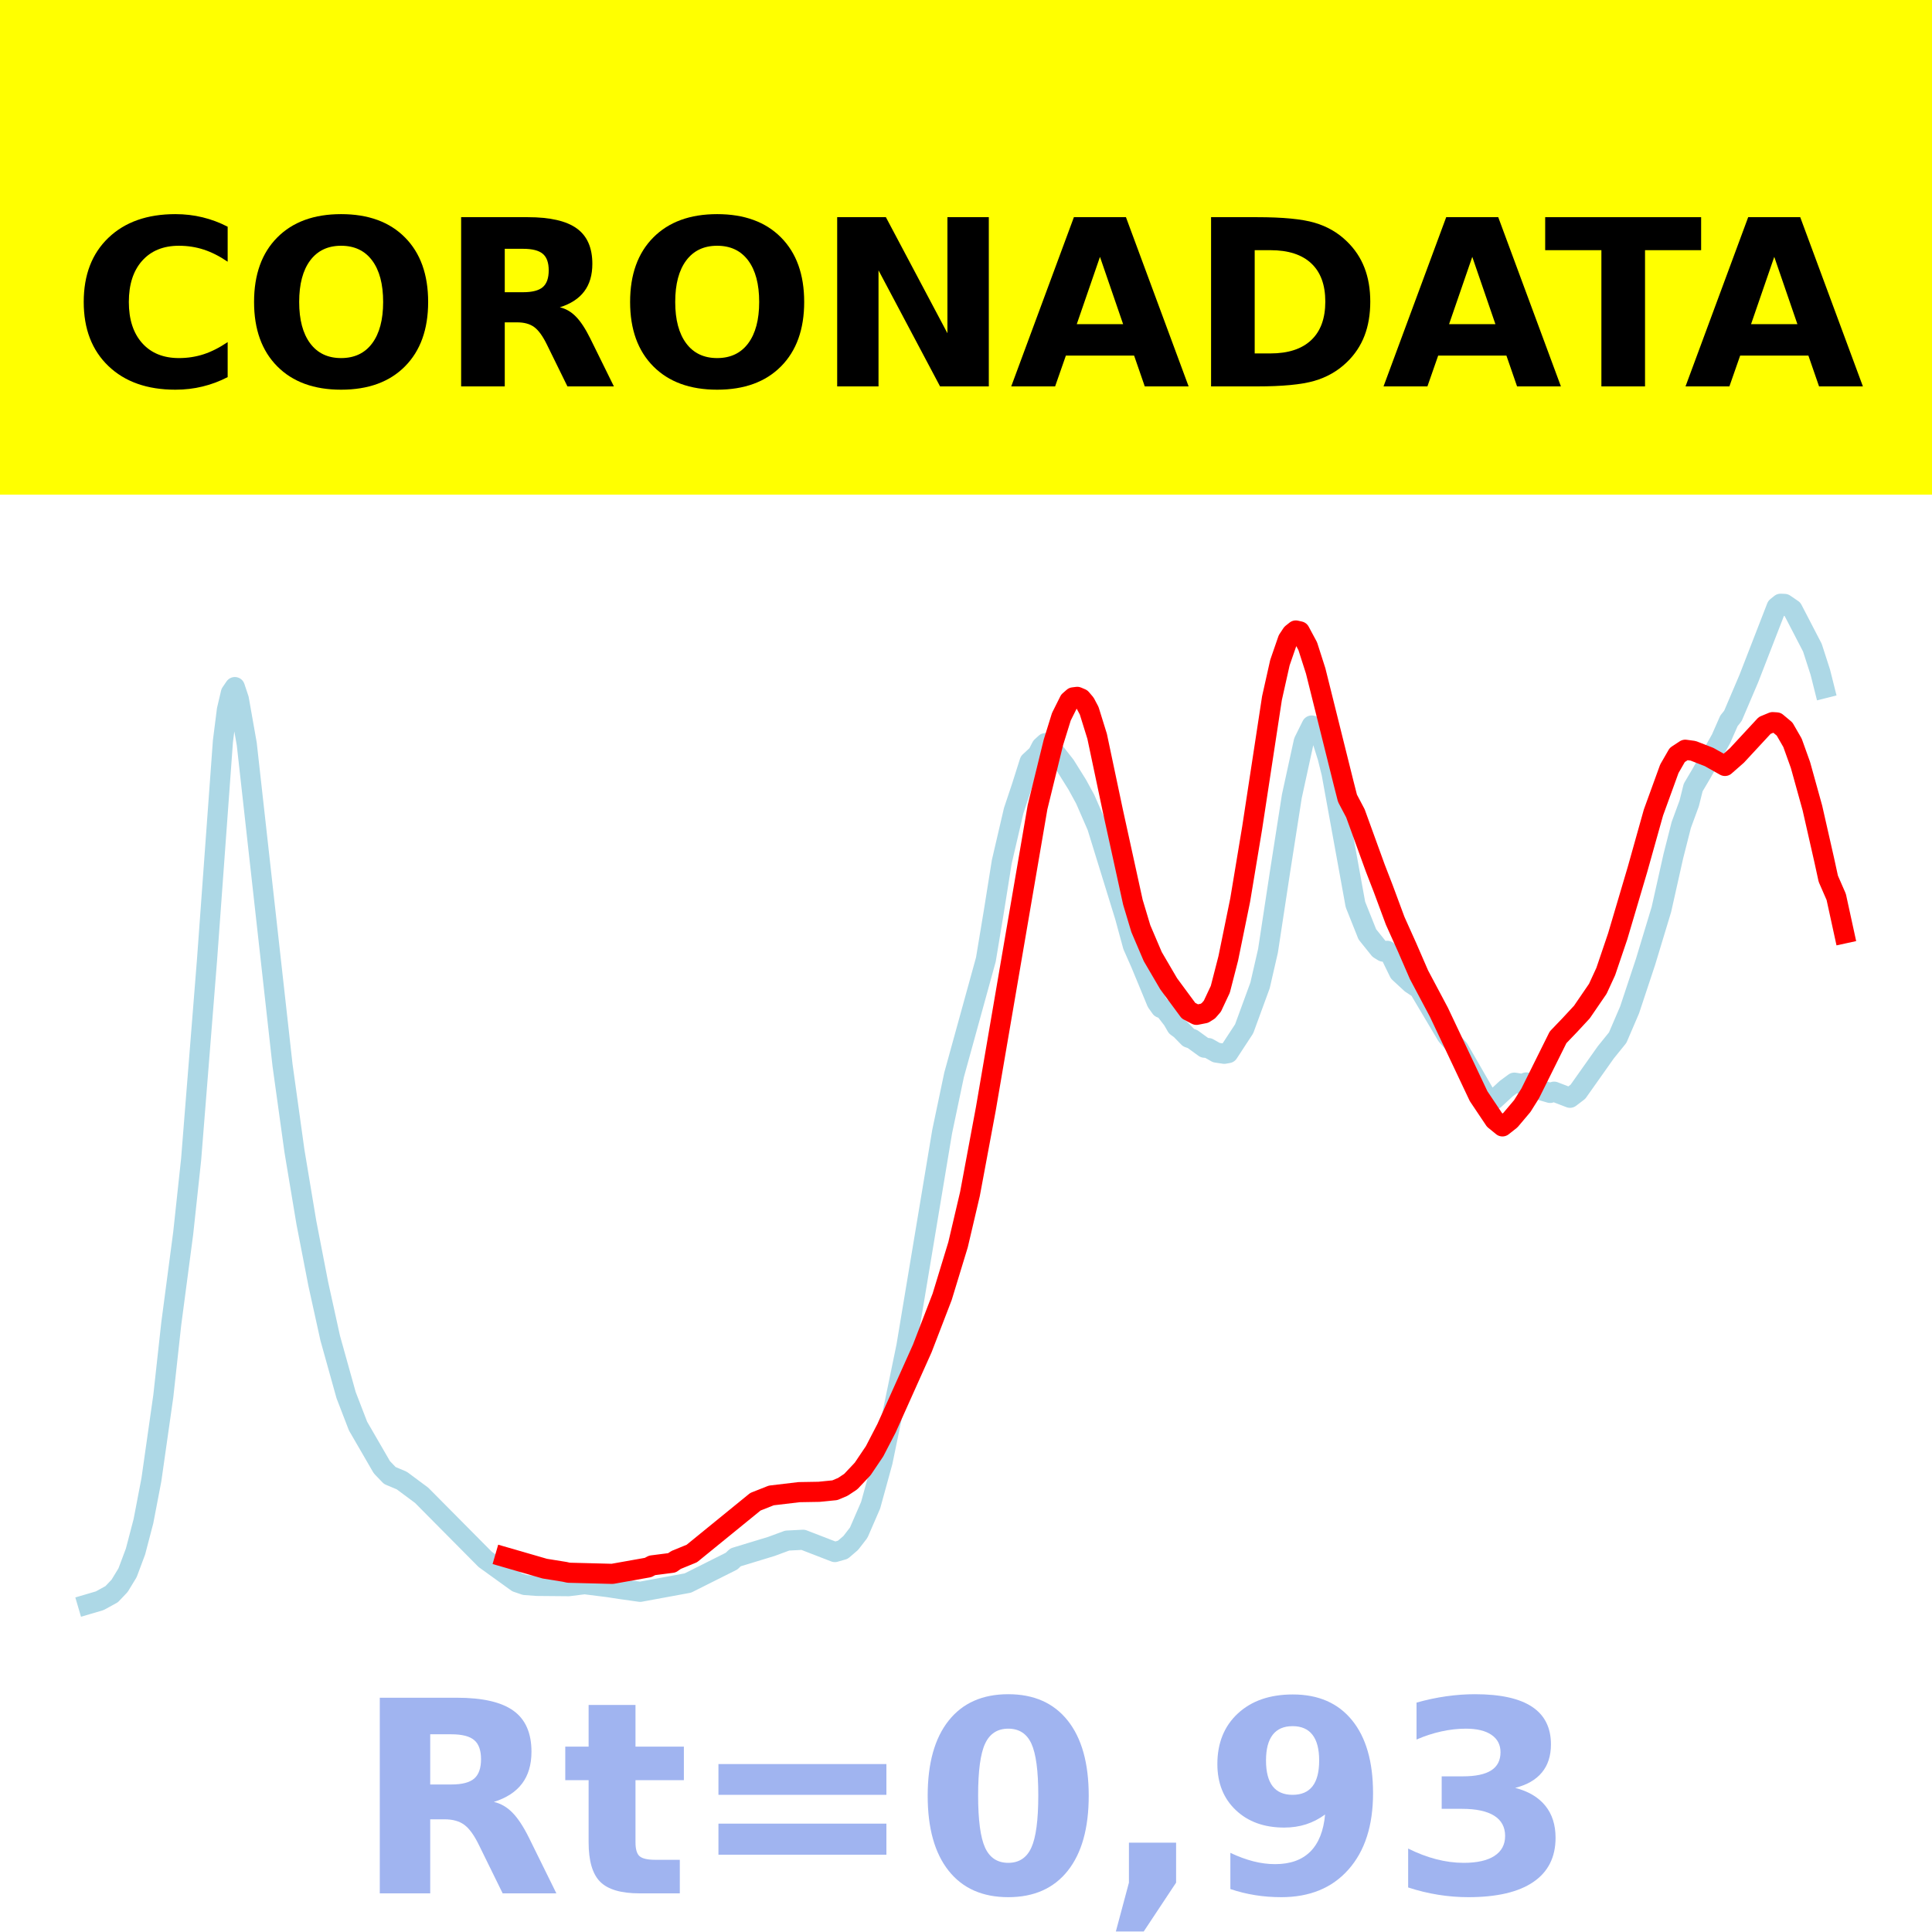 <?xml version="1.0" encoding="utf-8" standalone="no"?>
<!DOCTYPE svg PUBLIC "-//W3C//DTD SVG 1.1//EN"
  "http://www.w3.org/Graphics/SVG/1.1/DTD/svg11.dtd">
<!-- Created with matplotlib (https://matplotlib.org/) -->
<svg height="144pt" version="1.1" viewBox="0 0 144 144" width="144pt" xmlns="http://www.w3.org/2000/svg" xmlns:xlink="http://www.w3.org/1999/xlink">
 <defs>
  <style type="text/css">*{stroke-linecap:butt;stroke-linejoin:round;}</style>
 </defs>
 <g id="figure_1">
  <g id="patch_1">
   <path d="M 0 144 
L 144 144 
L 144 0 
L 0 0 
z
" style="fill:#ffffff;"/>
  </g>
  <g id="axes_1">
   <g id="patch_2">
    <path d="M 0 144 
L 144 144 
L 144 0 
L 0 0 
z
" style="fill:#ffffff;"/>
   </g>
   <g id="line2d_1">
    <path clip-path="url(#pf02a2a5f1c)" d="M 6.545 119.572 
L 7.434 119.31 
L 8.323 118.822 
L 8.915 118.198 
L 9.507 117.225 
L 10.1 115.642 
L 10.692 113.378 
L 11.284 110.29 
L 12.173 104.05 
L 12.765 98.661 
L 13.654 91.924 
L 14.246 86.412 
L 15.431 71.534 
L 16.615 55.252 
L 16.912 52.907 
L 17.208 51.645 
L 17.504 51.211 
L 17.8 52.099 
L 18.392 55.452 
L 21.058 79.388 
L 21.947 85.791 
L 22.835 91.123 
L 23.724 95.706 
L 24.612 99.737 
L 25.797 103.985 
L 26.685 106.29 
L 28.462 109.359 
L 29.055 109.976 
L 29.943 110.349 
L 31.424 111.449 
L 36.163 116.227 
L 38.532 117.934 
L 39.125 118.136 
L 40.013 118.203 
L 42.383 118.224 
L 43.567 118.076 
L 45.344 118.299 
L 46.233 118.436 
L 47.714 118.644 
L 51.268 117.99 
L 54.526 116.357 
L 54.822 116.076 
L 57.487 115.264 
L 58.672 114.827 
L 59.857 114.765 
L 62.226 115.681 
L 62.819 115.511 
L 63.411 115.003 
L 64.003 114.236 
L 64.892 112.188 
L 65.78 108.956 
L 67.557 100.348 
L 70.223 84.344 
L 71.111 80.116 
L 73.481 71.52 
L 74.073 67.95 
L 74.666 64.234 
L 75.554 60.421 
L 76.146 58.651 
L 76.739 56.779 
L 77.331 56.23 
L 77.627 55.657 
L 77.923 55.387 
L 78.22 55.553 
L 79.404 57.061 
L 80.293 58.484 
L 80.885 59.568 
L 81.774 61.607 
L 83.847 68.32 
L 84.439 70.494 
L 85.032 71.84 
L 86.216 74.701 
L 86.513 75.118 
L 86.809 75.238 
L 87.401 76.005 
L 87.697 76.517 
L 87.993 76.734 
L 88.586 77.341 
L 88.882 77.444 
L 89.77 78.089 
L 90.067 78.118 
L 90.659 78.454 
L 91.251 78.543 
L 91.548 78.49 
L 92.732 76.681 
L 93.917 73.445 
L 94.509 70.867 
L 95.398 65.028 
L 96.286 59.35 
L 97.175 55.27 
L 97.767 54.076 
L 98.063 54.153 
L 98.36 54.557 
L 98.952 56.439 
L 99.248 57.629 
L 101.025 67.413 
L 101.914 69.641 
L 102.802 70.747 
L 103.098 70.93 
L 103.394 70.867 
L 103.691 71.268 
L 104.283 72.483 
L 105.172 73.306 
L 105.764 73.697 
L 107.837 77.189 
L 108.726 78.188 
L 110.799 81.788 
L 111.095 81.985 
L 111.391 81.948 
L 112.28 81.129 
L 112.872 80.695 
L 113.464 80.792 
L 113.761 80.679 
L 114.353 80.856 
L 114.945 81.287 
L 115.538 81.459 
L 115.834 81.367 
L 117.019 81.822 
L 117.611 81.371 
L 119.684 78.439 
L 120.573 77.339 
L 121.461 75.27 
L 122.646 71.698 
L 123.831 67.784 
L 124.719 63.819 
L 125.311 61.489 
L 125.904 59.877 
L 126.2 58.694 
L 126.792 57.694 
L 128.273 55.075 
L 128.865 53.729 
L 129.162 53.356 
L 130.346 50.579 
L 132.42 45.238 
L 132.716 45 
L 133.012 45.013 
L 133.604 45.418 
L 135.085 48.274 
L 135.677 50.108 
L 135.974 51.291 
L 135.974 51.291 
" style="fill:none;stroke:#add8e6;stroke-linecap:square;stroke-width:1.5;"/>
   </g>
   <g id="line2d_2">
    <path clip-path="url(#pf02a2a5f1c)" d="M 37.644 116.061 
L 40.606 116.918 
L 42.086 117.156 
L 42.383 117.222 
L 45.64 117.306 
L 48.306 116.832 
L 48.602 116.674 
L 50.083 116.484 
L 50.379 116.275 
L 51.564 115.79 
L 56.303 111.931 
L 57.487 111.462 
L 59.561 111.216 
L 61.042 111.191 
L 62.226 111.073 
L 62.819 110.822 
L 63.411 110.43 
L 64.299 109.487 
L 65.188 108.167 
L 66.077 106.449 
L 68.742 100.503 
L 70.223 96.656 
L 71.408 92.771 
L 72.296 88.987 
L 73.481 82.634 
L 77.331 60.166 
L 78.516 55.329 
L 79.108 53.422 
L 79.701 52.234 
L 79.997 51.977 
L 80.293 51.94 
L 80.589 52.067 
L 80.885 52.414 
L 81.181 52.974 
L 81.774 54.881 
L 82.958 60.488 
L 84.439 67.243 
L 85.032 69.218 
L 85.92 71.299 
L 87.105 73.324 
L 88.586 75.332 
L 89.178 75.641 
L 89.77 75.524 
L 90.067 75.337 
L 90.363 74.996 
L 90.955 73.737 
L 91.548 71.432 
L 92.436 67.084 
L 93.325 61.732 
L 94.805 52.035 
L 95.398 49.389 
L 95.99 47.676 
L 96.286 47.228 
L 96.582 46.993 
L 96.879 47.059 
L 97.471 48.162 
L 98.063 50.009 
L 100.137 58.336 
L 100.433 59.498 
L 101.025 60.621 
L 102.506 64.701 
L 103.098 66.231 
L 103.987 68.628 
L 104.875 70.605 
L 105.764 72.653 
L 107.245 75.44 
L 110.206 81.702 
L 111.391 83.471 
L 111.984 83.955 
L 112.576 83.488 
L 113.464 82.436 
L 114.057 81.488 
L 116.13 77.315 
L 117.019 76.388 
L 117.907 75.43 
L 119.092 73.698 
L 119.684 72.412 
L 120.573 69.79 
L 122.053 64.789 
L 123.238 60.563 
L 124.423 57.3 
L 125.015 56.27 
L 125.608 55.881 
L 126.2 55.961 
L 127.385 56.423 
L 128.569 57.089 
L 129.458 56.309 
L 131.531 54.07 
L 132.123 53.824 
L 132.42 53.843 
L 133.012 54.338 
L 133.604 55.367 
L 134.197 57.019 
L 135.085 60.219 
L 135.974 64.136 
L 136.27 65.495 
L 136.862 66.853 
L 137.455 69.571 
L 137.455 69.571 
" style="fill:none;stroke:#ff0000;stroke-linecap:square;stroke-width:1.5;"/>
   </g>
   <g id="patch_3">
    <path d="M 0 144 
L 0 0 
" style="fill:none;stroke:#ffffff;stroke-linecap:square;stroke-linejoin:miter;stroke-width:0.8;"/>
   </g>
   <g id="patch_4">
    <path d="M 144 144 
L 144 0 
" style="fill:none;stroke:#ffffff;stroke-linecap:square;stroke-linejoin:miter;stroke-width:0.8;"/>
   </g>
   <g id="patch_5">
    <path d="M 0 144 
L 144 144 
" style="fill:none;stroke:#ffffff;stroke-linecap:square;stroke-linejoin:miter;stroke-width:0.8;"/>
   </g>
   <g id="patch_6">
    <path d="M 0 0 
L 144 0 
" style="fill:none;stroke:#ffffff;stroke-linecap:square;stroke-linejoin:miter;stroke-width:0.8;"/>
   </g>
  </g>
  <g id="text_1">
   <g id="patch_7">
    <path d="M -64.848 36.368 
L 208.848 36.368 
L 208.848 -7.654 
L -64.848 -7.654 
z
" style="fill:#ffff00;stroke:#ffff00;stroke-linejoin:miter;"/>
   </g>
   <!--  -->
   <g transform="translate(72 9.45)scale(0.173 -0.173)"/>
   <!--            CORONADATA            -->
   <g transform="translate(-60.874 28.8)scale(0.173 -0.173)">
    <defs>
     <path id="DejaVuSans-Bold-32"/>
     <path d="M 67 4 
Q 61.812 1.312 56.203 -0.047 
Q 50.594 -1.422 44.484 -1.422 
Q 26.266 -1.422 15.625 8.766 
Q 4.984 18.953 4.984 36.375 
Q 4.984 53.859 15.625 64.031 
Q 26.266 74.219 44.484 74.219 
Q 50.594 74.219 56.203 72.844 
Q 61.812 71.484 67 68.797 
L 67 53.719 
Q 61.766 57.281 56.688 58.938 
Q 51.609 60.594 46 60.594 
Q 35.938 60.594 30.172 54.141 
Q 24.422 47.703 24.422 36.375 
Q 24.422 25.094 30.172 18.641 
Q 35.938 12.203 46 12.203 
Q 51.609 12.203 56.688 13.859 
Q 61.766 15.531 67 19.094 
z
" id="DejaVuSans-Bold-67"/>
     <path d="M 42.484 60.594 
Q 33.891 60.594 29.156 54.25 
Q 24.422 47.906 24.422 36.375 
Q 24.422 24.906 29.156 18.547 
Q 33.891 12.203 42.484 12.203 
Q 51.125 12.203 55.859 18.547 
Q 60.594 24.906 60.594 36.375 
Q 60.594 47.906 55.859 54.25 
Q 51.125 60.594 42.484 60.594 
z
M 42.484 74.219 
Q 60.062 74.219 70.016 64.156 
Q 79.984 54.109 79.984 36.375 
Q 79.984 18.703 70.016 8.641 
Q 60.062 -1.422 42.484 -1.422 
Q 24.953 -1.422 14.969 8.641 
Q 4.984 18.703 4.984 36.375 
Q 4.984 54.109 14.969 64.156 
Q 24.953 74.219 42.484 74.219 
z
" id="DejaVuSans-Bold-79"/>
     <path d="M 35.891 40.578 
Q 41.797 40.578 44.359 42.766 
Q 46.922 44.969 46.922 50 
Q 46.922 54.984 44.359 57.125 
Q 41.797 59.281 35.891 59.281 
L 27.984 59.281 
L 27.984 40.578 
z
M 27.984 27.594 
L 27.984 0 
L 9.188 0 
L 9.188 72.906 
L 37.891 72.906 
Q 52.297 72.906 59 68.062 
Q 65.719 63.234 65.719 52.781 
Q 65.719 45.562 62.219 40.922 
Q 58.734 36.281 51.703 34.078 
Q 55.562 33.203 58.609 30.094 
Q 61.672 27 64.797 20.703 
L 75 0 
L 54.984 0 
L 46.094 18.109 
Q 43.406 23.578 40.641 25.578 
Q 37.891 27.594 33.297 27.594 
z
" id="DejaVuSans-Bold-82"/>
     <path d="M 9.188 72.906 
L 30.172 72.906 
L 56.688 22.906 
L 56.688 72.906 
L 74.516 72.906 
L 74.516 0 
L 53.516 0 
L 27 50 
L 27 0 
L 9.188 0 
z
" id="DejaVuSans-Bold-78"/>
     <path d="M 53.422 13.281 
L 24.031 13.281 
L 19.391 0 
L 0.484 0 
L 27.484 72.906 
L 49.906 72.906 
L 76.906 0 
L 58.016 0 
z
M 28.719 26.812 
L 48.688 26.812 
L 38.719 55.812 
z
" id="DejaVuSans-Bold-65"/>
     <path d="M 27.984 58.688 
L 27.984 14.203 
L 34.719 14.203 
Q 46.234 14.203 52.312 19.922 
Q 58.406 25.641 58.406 36.531 
Q 58.406 47.359 52.344 53.016 
Q 46.297 58.688 34.719 58.688 
z
M 9.188 72.906 
L 29 72.906 
Q 45.609 72.906 53.734 70.531 
Q 61.859 68.172 67.672 62.5 
Q 72.797 57.562 75.281 51.109 
Q 77.781 44.672 77.781 36.531 
Q 77.781 28.266 75.281 21.797 
Q 72.797 15.328 67.672 10.406 
Q 61.812 4.734 53.609 2.359 
Q 45.406 0 29 0 
L 9.188 0 
z
" id="DejaVuSans-Bold-68"/>
     <path d="M 0.484 72.906 
L 67.672 72.906 
L 67.672 58.688 
L 43.5 58.688 
L 43.5 0 
L 24.703 0 
L 24.703 58.688 
L 0.484 58.688 
z
" id="DejaVuSans-Bold-84"/>
    </defs>
    <use xlink:href="#DejaVuSans-Bold-32"/>
    <use x="34.814" xlink:href="#DejaVuSans-Bold-32"/>
    <use x="69.629" xlink:href="#DejaVuSans-Bold-32"/>
    <use x="104.443" xlink:href="#DejaVuSans-Bold-32"/>
    <use x="139.258" xlink:href="#DejaVuSans-Bold-32"/>
    <use x="174.072" xlink:href="#DejaVuSans-Bold-32"/>
    <use x="208.887" xlink:href="#DejaVuSans-Bold-32"/>
    <use x="243.701" xlink:href="#DejaVuSans-Bold-32"/>
    <use x="278.516" xlink:href="#DejaVuSans-Bold-32"/>
    <use x="313.33" xlink:href="#DejaVuSans-Bold-32"/>
    <use x="348.145" xlink:href="#DejaVuSans-Bold-32"/>
    <use x="382.959" xlink:href="#DejaVuSans-Bold-67"/>
    <use x="456.348" xlink:href="#DejaVuSans-Bold-79"/>
    <use x="541.357" xlink:href="#DejaVuSans-Bold-82"/>
    <use x="618.359" xlink:href="#DejaVuSans-Bold-79"/>
    <use x="703.369" xlink:href="#DejaVuSans-Bold-78"/>
    <use x="787.061" xlink:href="#DejaVuSans-Bold-65"/>
    <use x="864.453" xlink:href="#DejaVuSans-Bold-68"/>
    <use x="947.461" xlink:href="#DejaVuSans-Bold-65"/>
    <use x="1017.104" xlink:href="#DejaVuSans-Bold-84"/>
    <use x="1077.566" xlink:href="#DejaVuSans-Bold-65"/>
    <use x="1154.959" xlink:href="#DejaVuSans-Bold-32"/>
    <use x="1189.773" xlink:href="#DejaVuSans-Bold-32"/>
    <use x="1224.588" xlink:href="#DejaVuSans-Bold-32"/>
    <use x="1259.402" xlink:href="#DejaVuSans-Bold-32"/>
    <use x="1294.217" xlink:href="#DejaVuSans-Bold-32"/>
    <use x="1329.031" xlink:href="#DejaVuSans-Bold-32"/>
    <use x="1363.846" xlink:href="#DejaVuSans-Bold-32"/>
    <use x="1398.66" xlink:href="#DejaVuSans-Bold-32"/>
    <use x="1433.475" xlink:href="#DejaVuSans-Bold-32"/>
    <use x="1468.289" xlink:href="#DejaVuSans-Bold-32"/>
    <use x="1503.104" xlink:href="#DejaVuSans-Bold-32"/>
   </g>
  </g>
  <g id="text_2">
   <!-- Rt=0,93 -->
   <g style="fill:#4169e1;opacity:0.5;" transform="translate(26.469 141.12)scale(0.2 -0.2)">
    <defs>
     <path d="M 27.484 70.219 
L 27.484 54.688 
L 45.516 54.688 
L 45.516 42.188 
L 27.484 42.188 
L 27.484 19 
Q 27.484 15.188 29 13.844 
Q 30.516 12.5 35.016 12.5 
L 44 12.5 
L 44 0 
L 29 0 
Q 18.656 0 14.328 4.312 
Q 10.016 8.641 10.016 19 
L 10.016 42.188 
L 1.312 42.188 
L 1.312 54.688 
L 10.016 54.688 
L 10.016 70.219 
z
" id="DejaVuSans-Bold-116"/>
     <path d="M 10.594 48.188 
L 73.188 48.188 
L 73.188 36.719 
L 10.594 36.719 
z
M 10.594 25.984 
L 73.188 25.984 
L 73.188 14.406 
L 10.594 14.406 
z
" id="DejaVuSans-Bold-61"/>
     <path d="M 46 36.531 
Q 46 50.203 43.438 55.781 
Q 40.875 61.375 34.812 61.375 
Q 28.766 61.375 26.172 55.781 
Q 23.578 50.203 23.578 36.531 
Q 23.578 22.703 26.172 17.031 
Q 28.766 11.375 34.812 11.375 
Q 40.828 11.375 43.406 17.031 
Q 46 22.703 46 36.531 
z
M 64.797 36.375 
Q 64.797 18.266 56.984 8.422 
Q 49.172 -1.422 34.812 -1.422 
Q 20.406 -1.422 12.594 8.422 
Q 4.781 18.266 4.781 36.375 
Q 4.781 54.547 12.594 64.375 
Q 20.406 74.219 34.812 74.219 
Q 49.172 74.219 56.984 64.375 
Q 64.797 54.547 64.797 36.375 
z
" id="DejaVuSans-Bold-48"/>
     <path d="M 10.203 18.891 
L 27.781 18.891 
L 27.781 4 
L 15.719 -14.203 
L 5.328 -14.203 
L 10.203 4 
z
" id="DejaVuSans-Bold-44"/>
     <path d="M 10.016 1.609 
L 10.016 15.094 
Q 14.5 12.984 18.594 11.938 
Q 22.703 10.891 26.703 10.891 
Q 35.109 10.891 39.797 15.547 
Q 44.484 20.219 45.312 29.391 
Q 42 26.953 38.234 25.734 
Q 34.469 24.516 30.078 24.516 
Q 18.891 24.516 12.031 31.031 
Q 5.172 37.547 5.172 48.188 
Q 5.172 59.969 12.812 67.047 
Q 20.453 74.125 33.297 74.125 
Q 47.562 74.125 55.375 64.5 
Q 63.188 54.891 63.188 37.312 
Q 63.188 19.234 54.047 8.906 
Q 44.922 -1.422 29 -1.422 
Q 23.875 -1.422 19.188 -0.656 
Q 14.5 0.094 10.016 1.609 
z
M 33.203 36.719 
Q 38.141 36.719 40.625 39.906 
Q 43.109 43.109 43.109 49.516 
Q 43.109 55.859 40.625 59.078 
Q 38.141 62.312 33.203 62.312 
Q 28.266 62.312 25.781 59.078 
Q 23.297 55.859 23.297 49.516 
Q 23.297 43.109 25.781 39.906 
Q 28.266 36.719 33.203 36.719 
z
" id="DejaVuSans-Bold-57"/>
     <path d="M 46.578 39.312 
Q 53.953 37.406 57.781 32.688 
Q 61.625 27.984 61.625 20.703 
Q 61.625 9.859 53.312 4.219 
Q 45.016 -1.422 29.109 -1.422 
Q 23.484 -1.422 17.844 -0.516 
Q 12.203 0.391 6.688 2.203 
L 6.688 16.703 
Q 11.969 14.062 17.156 12.719 
Q 22.359 11.375 27.391 11.375 
Q 34.859 11.375 38.844 13.953 
Q 42.828 16.547 42.828 21.391 
Q 42.828 26.375 38.75 28.938 
Q 34.672 31.5 26.703 31.5 
L 19.188 31.5 
L 19.188 43.609 
L 27.094 43.609 
Q 34.188 43.609 37.641 45.828 
Q 41.109 48.047 41.109 52.594 
Q 41.109 56.781 37.734 59.078 
Q 34.375 61.375 28.219 61.375 
Q 23.688 61.375 19.047 60.344 
Q 14.406 59.328 9.812 57.328 
L 9.812 71.094 
Q 15.375 72.656 20.844 73.438 
Q 26.312 74.219 31.594 74.219 
Q 45.797 74.219 52.844 69.547 
Q 59.906 64.891 59.906 55.516 
Q 59.906 49.125 56.531 45.047 
Q 53.172 40.969 46.578 39.312 
z
" id="DejaVuSans-Bold-51"/>
    </defs>
    <use xlink:href="#DejaVuSans-Bold-82"/>
    <use x="77.002" xlink:href="#DejaVuSans-Bold-116"/>
    <use x="124.805" xlink:href="#DejaVuSans-Bold-61"/>
    <use x="208.594" xlink:href="#DejaVuSans-Bold-48"/>
    <use x="278.174" xlink:href="#DejaVuSans-Bold-44"/>
    <use x="316.162" xlink:href="#DejaVuSans-Bold-57"/>
    <use x="385.742" xlink:href="#DejaVuSans-Bold-51"/>
   </g>
  </g>
 </g>
 <defs>
  <clipPath id="pf02a2a5f1c">
   <rect height="144" width="144" x="0" y="0"/>
  </clipPath>
 </defs>
</svg>
